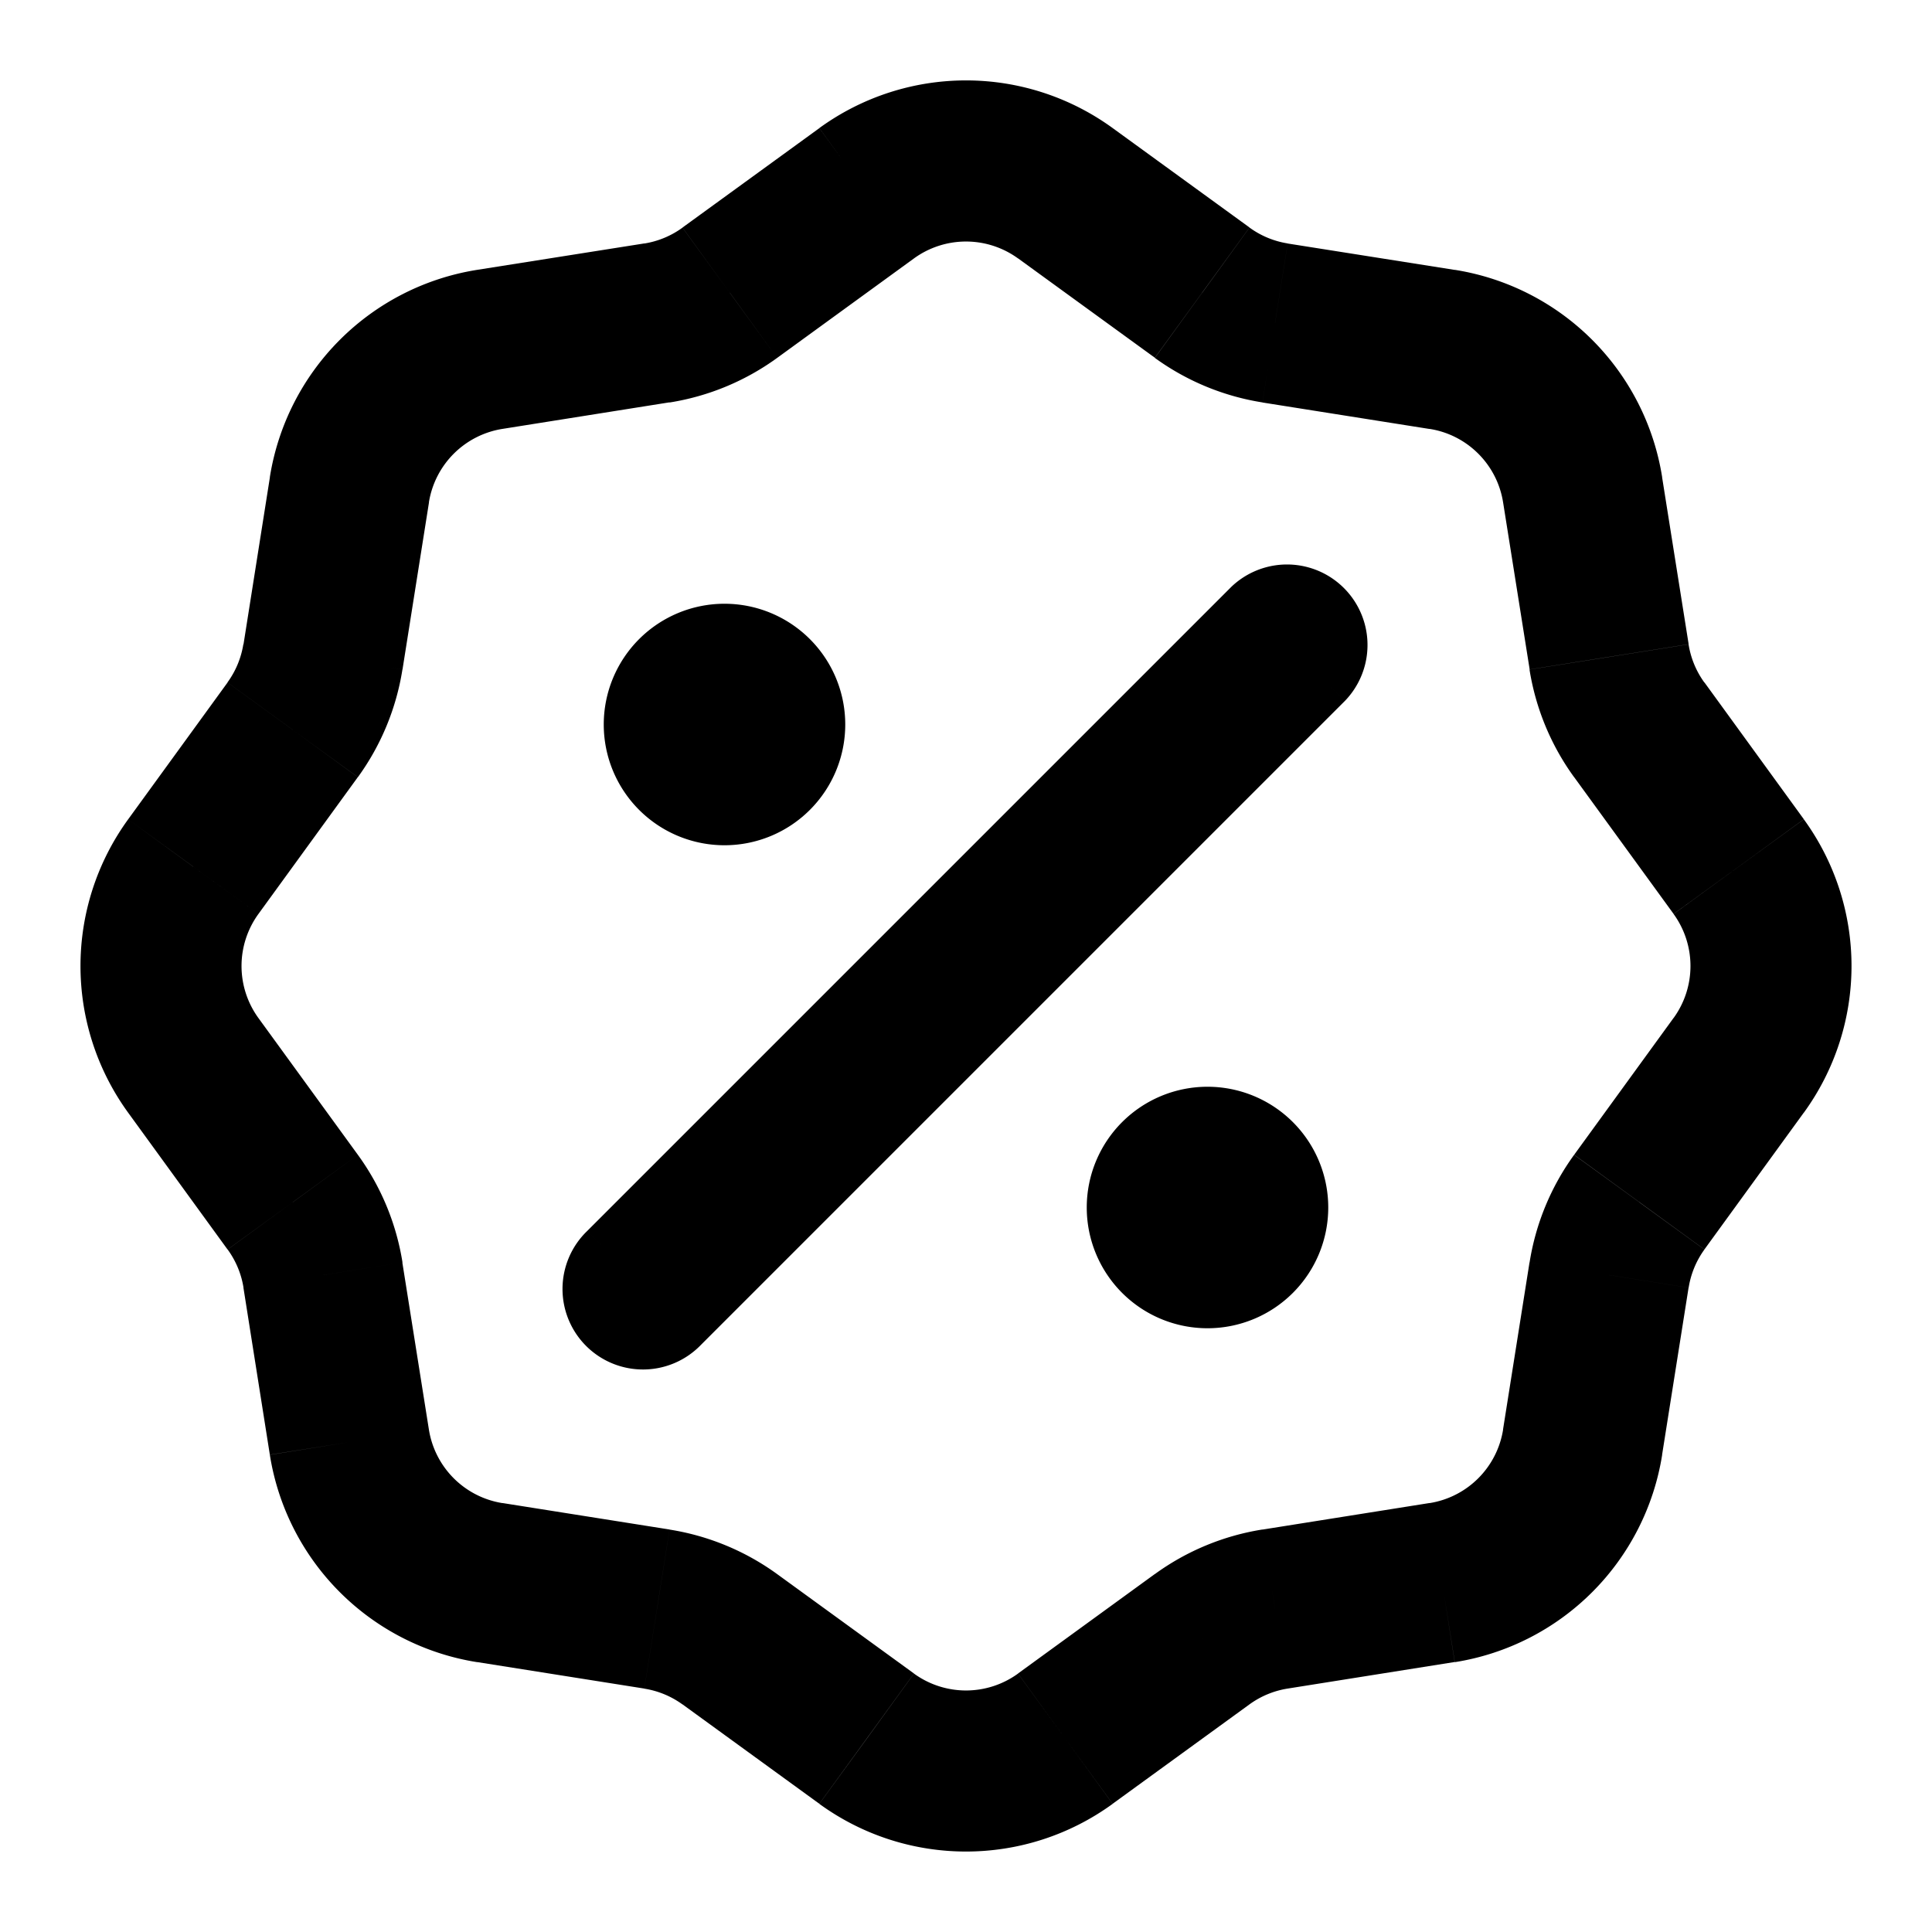 <svg xmlns="http://www.w3.org/2000/svg" width="24" height="24" fill="none" viewBox="0 0 24 24">
  <path fill="#000" d="M8.16 4.011 8.318 5l-.158-.99Zm.906-.375.588.81-.588-.81ZM4.34 6.085l-.988-.157.988.157ZM6.085 4.34l-.157-.988.157.988ZM3.636 9.066l-.809-.588.81.588Zm.375-.905L5 8.317l-.99-.157Zm-1.61 5.073-.81.588.81-.588Zm0-2.468.809.588-.81-.588Zm1.61 5.073L5 15.683l-.988.156Zm-.375-.905.81-.588-.81.588Zm2.449 4.726.156-.988-.156.988ZM4.34 17.915l-.988.157.988-.157Zm4.726 2.449.588-.81-.588.81Zm-.905-.375-.157.988.157-.988Zm5.073 1.61.588.81-.588-.81Zm-2.468 0-.588.81.588-.81Zm5.073-1.61.157.988-.157-.988Zm-.905.375-.588-.81.588.81Zm4.726-2.449-.988-.156.988.156Zm-1.745 1.745-.156-.988.156.988Zm2.449-4.726-.81-.588.81.588Zm-.375.905.988.157-.988-.157Zm1.61-5.073.81-.588-.81.588Zm0 2.468.81.588-.81-.588ZM19.99 8.16l.988-.157-.988.157Zm.375.905-.81.588.81-.588Zm-2.45-4.725.157-.988-.157.988Zm1.745 1.745-.988.156.988-.156Zm-4.726-2.449-.588.81.588-.81Zm.905.375L15.683 5l.156-.988Zm-2.605-1.61.588-.81-.588.81Zm-2.468 0-.588-.81.588.81ZM9 8a1 1 0 0 0 0 2V8Zm.01 2a1 1 0 0 0 0-2v2ZM15 14a1 1 0 1 0 0 2v-2Zm.01 2a1 1 0 1 0 0-2v2Zm1.697-7.293a1 1 0 0 0-1.414-1.414l1.414 1.414Zm-9.414 6.586a1 1 0 1 0 1.414 1.414l-1.414-1.414ZM13.233 2.4l-.587.809 1.7 1.235.588-.809.588-.809-1.7-1.235-.588.809Zm2.606 1.61-.156.99 2.076.329.156-.988.157-.988-2.076-.328-.157.987Zm3.821 2.074-.988.156.33 2.076.987-.156.988-.157-.33-2.076-.987.157Zm.704 2.981-.81.588 1.236 1.7.81-.588.808-.588-1.235-1.7-.81.588Zm1.235 4.168-.809-.588-1.235 1.7.809.588.809.588 1.235-1.7-.809-.588Zm-1.61 2.605L19 15.683l-.329 2.076.988.156.988.157.329-2.076-.988-.157Zm-2.074 3.821-.156-.988-2.076.33.156.987.157.988 2.075-.33-.156-.987Zm-2.981.704-.588-.81-1.7 1.236.588.81.588.808 1.7-1.235-.588-.81Zm-4.168 1.235.588-.809-1.7-1.235-.588.809-.588.809 1.7 1.235.588-.809Zm-2.605-1.61L8.317 19l-2.076-.329-.156.988-.157.988 2.076.329.157-.988ZM4.34 17.915l.988-.156-.33-2.076-.987.156-.987.157.328 2.075.988-.156Zm-.704-2.981.81-.588-1.236-1.7-.81.588-.808.588 1.235 1.7.81-.588Zm-1.235-4.168.809.588 1.235-1.7-.809-.588-.809-.588-1.235 1.7.809.588Zm1.61-2.605L5 8.317l.329-2.076-.988-.156-.988-.157-.328 2.076.987.157ZM6.085 4.34l.156.988 2.076-.33-.156-.987-.157-.987-2.076.328.157.988Zm2.981-.704.588.81 1.7-1.236-.588-.81-.588-.808-1.7 1.235.588.81Zm-.905.375L8.317 5a3.1 3.1 0 0 0 1.337-.554l-.588-.809-.588-.809a1.1 1.1 0 0 1-.474.197l.157.987ZM4.34 6.085l.988.156a1.1 1.1 0 0 1 .913-.913l-.156-.988-.157-.988a3.1 3.1 0 0 0-2.576 2.576l.988.157Zm-.704 2.981.81.588a3.1 3.1 0 0 0 .553-1.337L4.01 8.16l-.987-.157a1.1 1.1 0 0 1-.197.474l.81.588Zm-1.235 4.168.809-.588a1.1 1.1 0 0 1 0-1.292l-.81-.588-.808-.588a3.099 3.099 0 0 0 0 3.644l.809-.588Zm1.61 2.605L5 15.683a3.1 3.1 0 0 0-.554-1.337l-.809.588-.809.588c.102.14.17.303.197.474l.987-.157Zm2.074 3.821.156-.988a1.1 1.1 0 0 1-.913-.913l-.988.156-.988.157a3.099 3.099 0 0 0 2.576 2.576l.157-.988Zm2.981.704.588-.81a3.099 3.099 0 0 0-1.337-.553l-.156.988-.157.988a1.1 1.1 0 0 1 .474.196l.588-.81Zm4.168 1.235-.588-.809a1.1 1.1 0 0 1-1.292 0l-.588.81-.588.808c1.087.79 2.557.79 3.644 0l-.588-.809Zm2.605-1.61L15.683 19a3.099 3.099 0 0 0-1.337.554l.588.809.588.809a1.1 1.1 0 0 1 .474-.196l-.157-.988Zm3.821-2.074-.988-.156a1.1 1.1 0 0 1-.913.913l.156.988.157.988a3.099 3.099 0 0 0 2.576-2.576l-.988-.157Zm.704-2.981-.81-.588a3.099 3.099 0 0 0-.553 1.337l.988.156.988.157a1.1 1.1 0 0 1 .196-.474l-.81-.588Zm1.235-4.168-.809.588a1.1 1.1 0 0 1 0 1.292l.81.588.808.588a3.099 3.099 0 0 0 0-3.644l-.809.588Zm-1.61-2.605L19 8.317c.077.483.266.941.554 1.337l.809-.588.809-.588a1.1 1.1 0 0 1-.196-.474l-.988.157ZM17.915 4.34l-.156.988c.47.074.839.443.913.913l.988-.156.988-.157a3.099 3.099 0 0 0-2.576-2.576l-.157.988Zm-2.981-.704-.588.81a3.1 3.1 0 0 0 1.337.553l.156-.988.157-.987a1.1 1.1 0 0 1-.474-.197l-.588.81Zm-1.7-1.235.588-.81a3.099 3.099 0 0 0-3.644 0l.588.81.588.809a1.1 1.1 0 0 1 1.292 0l.588-.81ZM9 9v1h.01V8H9v1Zm.5 0h-1a.5.5 0 0 1 .5-.5v2A1.5 1.5 0 0 0 10.5 9h-1Zm-.5.5v-1a.5.5 0 0 1 .5.5h-2A1.5 1.5 0 0 0 9 10.5v-1ZM8.5 9h1a.5.5 0 0 1-.5.5v-2A1.5 1.5 0 0 0 7.5 9h1Zm.5-.5v1a.5.5 0 0 1-.5-.5h2A1.5 1.5 0 0 0 9 7.5v1Zm6 6.5v1h.01v-2H15v1Zm.5 0h-1a.5.5 0 0 1 .5-.5v2a1.5 1.5 0 0 0 1.5-1.5h-1Zm-.5.5v-1a.5.5 0 0 1 .5.5h-2a1.5 1.5 0 0 0 1.5 1.5v-1Zm-.5-.5h1a.5.5 0 0 1-.5.5v-2a1.5 1.5 0 0 0-1.5 1.5h1Zm.5-.5v1a.5.5 0 0 1-.5-.5h2a1.5 1.5 0 0 0-1.5-1.5v1ZM16 8l-.707-.707-8 8L8 16l.707.707 8-8L16 8Z"/>
</svg>

